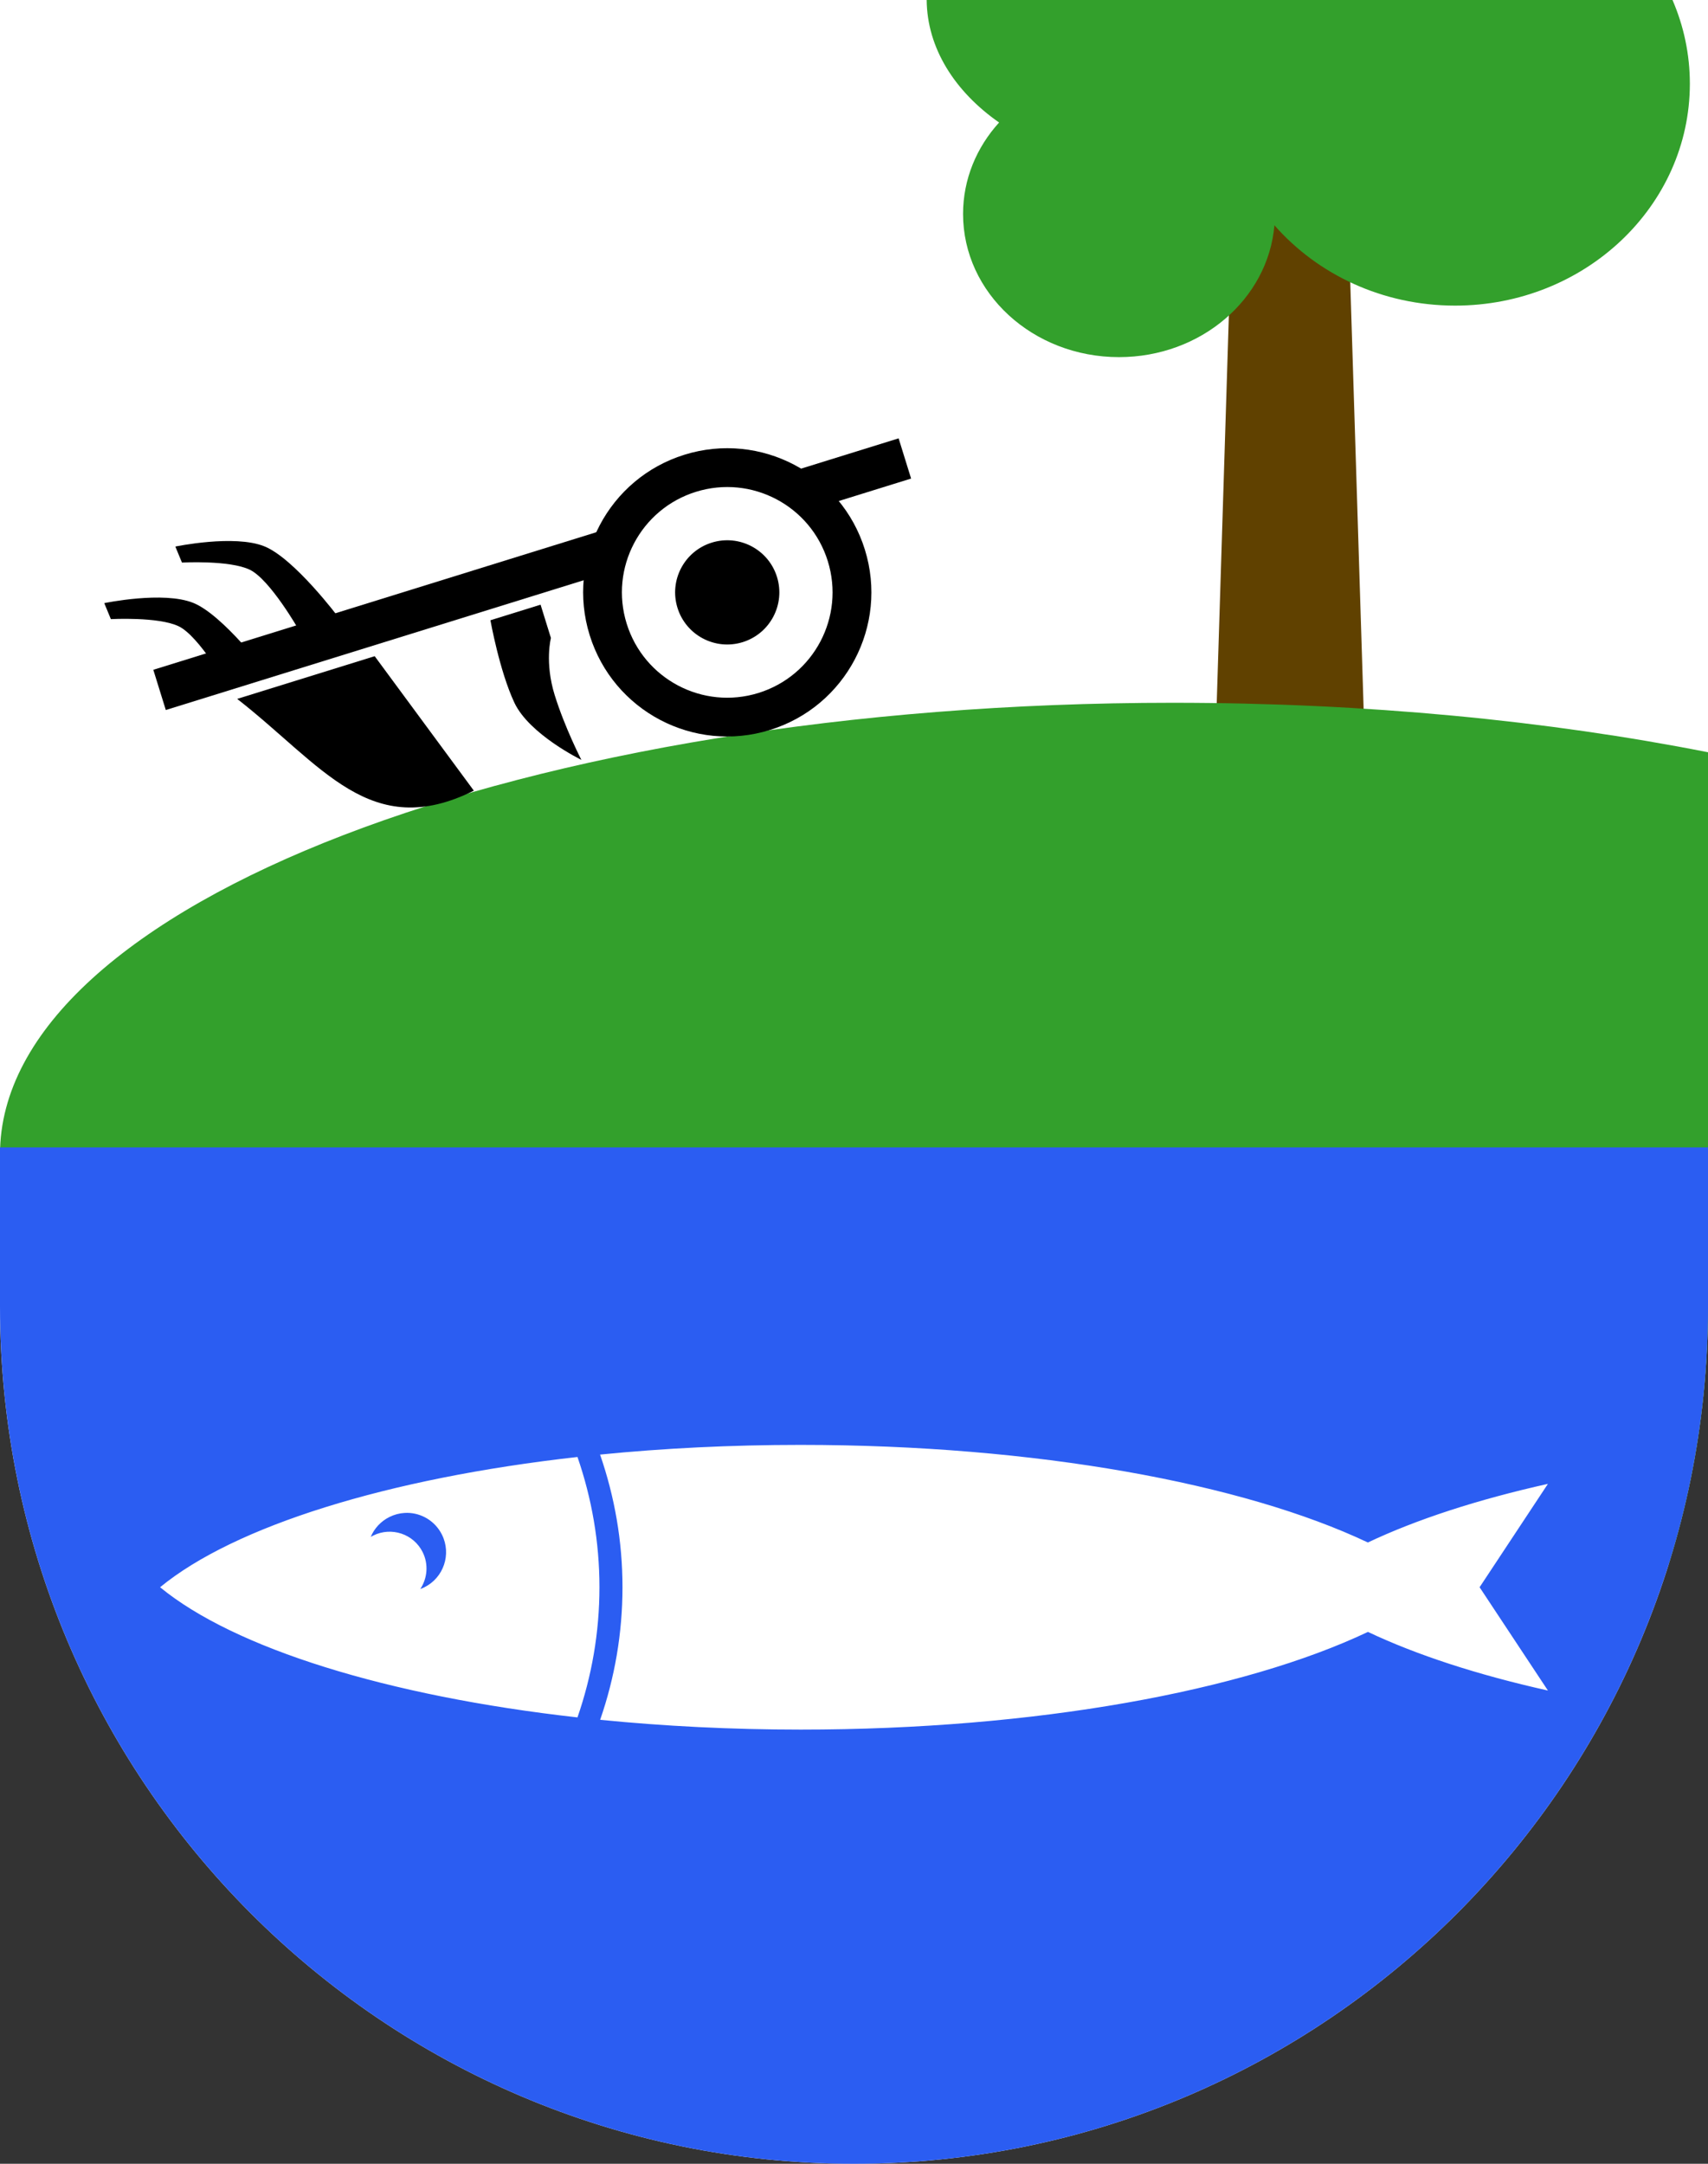 <?xml version="1.0" encoding="UTF-8" standalone="no"?>
<!-- Created with Inkscape (http://www.inkscape.org/) -->

<svg
   xmlns:dc="http://purl.org/dc/elements/1.1/"
   xmlns:cc="http://creativecommons.org/ns#"
   xmlns:rdf="http://www.w3.org/1999/02/22-rdf-syntax-ns#"
   xmlns:svg="http://www.w3.org/2000/svg"
   xmlns="http://www.w3.org/2000/svg"
   xmlns:xlink="http://www.w3.org/1999/xlink"
   xmlns:sodipodi="http://sodipodi.sourceforge.net/DTD/sodipodi-0.dtd"
   xmlns:inkscape="http://www.inkscape.org/namespaces/inkscape"
   width="600"
   height="760"
   id="svg2"
   version="1.1"
   inkscape:version="0.48.4 r9939"
   sodipodi:docname="brot-dessous.svg">
  <rect width="100%" height="100%" fill="#333333" stroke="none"/>
  <defs
     id="defs4">
    <radialGradient
       cx="858.042"
       cy="579.933"
       r="300"
       fx="858.042"
       fy="579.933"
       id="radialGradient3236"
       xlink:href="#linearGradient2893"
       gradientUnits="userSpaceOnUse"
       gradientTransform="matrix(1.215,0,0,1.267,-839.192,-490.489)" />
    <linearGradient
       id="linearGradient2893">
      <stop
         id="stop2895"
         style="stop-color:#ffffff;stop-opacity:0.314"
         offset="0" />
      <stop
         id="stop2897"
         style="stop-color:#ffffff;stop-opacity:0.251"
         offset="0.19" />
      <stop
         id="stop2901"
         style="stop-color:#6b6b6b;stop-opacity:0.125"
         offset="0.6" />
      <stop
         id="stop2899"
         style="stop-color:#000000;stop-opacity:0.125"
         offset="1" />
    </linearGradient>
    <clipPath
       id="clipPath3983-1">
      <path
         inkscape:connector-curvature="0"
         d="m 1.5,1.5 0,458.868 C 1.5,626.679 135.815,761.5 301.5,761.5 467.185,761.5 601.5,626.679 601.5,460.368 L 601.5,1.5 1.5,1.5 z"
         id="path3985-7"
         style="fill:none;stroke:#000000;stroke-width:3;stroke-miterlimit:4;stroke-opacity:1;stroke-dasharray:none;display:inline" />
    </clipPath>
    <linearGradient
       inkscape:collect="always"
       xlink:href="#linearGradient3693"
       id="linearGradient3222"
       gradientUnits="userSpaceOnUse"
       gradientTransform="matrix(0.277,0,-0.519,0.535,357.177,286.904)"
       x1="251.96"
       y1="562.482"
       x2="277.763"
       y2="590.941" />
    <linearGradient
       id="linearGradient3693">
      <stop
         style="stop-color:#969aa4;stop-opacity:1"
         offset="0"
         id="stop3695" />
      <stop
         style="stop-color:#cdcdcf;stop-opacity:1"
         offset="1"
         id="stop3697" />
    </linearGradient>
    <linearGradient
       inkscape:collect="always"
       xlink:href="#linearGradient3693"
       id="linearGradient3224"
       gradientUnits="userSpaceOnUse"
       gradientTransform="translate(-4.553,53.571)"
       x1="251.96"
       y1="562.482"
       x2="277.763"
       y2="590.941" />
    <linearGradient
       id="linearGradient4125">
      <stop
         style="stop-color:#969aa4;stop-opacity:1"
         offset="0"
         id="stop4127" />
      <stop
         style="stop-color:#cdcdcf;stop-opacity:1"
         offset="1"
         id="stop4129" />
    </linearGradient>
    <linearGradient
       inkscape:collect="always"
       xlink:href="#linearGradient3693"
       id="linearGradient3226"
       gradientUnits="userSpaceOnUse"
       gradientTransform="translate(0,52.813)"
       x1="251.96"
       y1="562.482"
       x2="277.763"
       y2="590.941" />
    <linearGradient
       id="linearGradient4132">
      <stop
         style="stop-color:#969aa4;stop-opacity:1"
         offset="0"
         id="stop4134" />
      <stop
         style="stop-color:#cdcdcf;stop-opacity:1"
         offset="1"
         id="stop4136" />
    </linearGradient>
    <linearGradient
       inkscape:collect="always"
       xlink:href="#linearGradient3368"
       id="linearGradient3228"
       gradientUnits="userSpaceOnUse"
       gradientTransform="matrix(0.999,0.064,-0.038,-0.863,21.304,985.567)"
       x1="471.612"
       y1="495.372"
       x2="503.053"
       y2="474.773" />
    <linearGradient
       id="linearGradient3368">
      <stop
         style="stop-color:#969aa4;stop-opacity:1"
         offset="0"
         id="stop3370" />
      <stop
         style="stop-color:#d6d6d6;stop-opacity:1"
         offset="1"
         id="stop3372" />
    </linearGradient>
    <linearGradient
       inkscape:collect="always"
       xlink:href="#linearGradient3667"
       id="linearGradient3230"
       gradientUnits="userSpaceOnUse"
       gradientTransform="matrix(0.999,0.064,-0.038,-0.863,21.304,985.567)"
       x1="472.696"
       y1="494.559"
       x2="495.193"
       y2="473.418" />
    <linearGradient
       id="linearGradient3667">
      <stop
         style="stop-color:#000000;stop-opacity:1"
         offset="0"
         id="stop3669" />
      <stop
         style="stop-color:#000000;stop-opacity:0"
         offset="1"
         id="stop3671" />
    </linearGradient>
    <linearGradient
       inkscape:collect="always"
       xlink:href="#linearGradient3354"
       id="linearGradient3232"
       gradientUnits="userSpaceOnUse"
       gradientTransform="matrix(1.067,-0.002,-0.164,-0.975,45.097,1076.599)"
       x1="379.729"
       y1="477.212"
       x2="410.628"
       y2="446.585" />
    <linearGradient
       id="linearGradient3354">
      <stop
         style="stop-color:#969aa4;stop-opacity:1"
         offset="0"
         id="stop3356" />
      <stop
         style="stop-color:#d7d7d7;stop-opacity:1"
         offset="1"
         id="stop3358" />
    </linearGradient>
    <linearGradient
       inkscape:collect="always"
       xlink:href="#linearGradient3631"
       id="linearGradient3234"
       gradientUnits="userSpaceOnUse"
       gradientTransform="matrix(1.067,-0.002,-0.164,-0.975,45.096,1076.598)"
       x1="379.729"
       y1="473.689"
       x2="399.244"
       y2="444.687" />
    <linearGradient
       id="linearGradient3631">
      <stop
         style="stop-color:#000000;stop-opacity:1"
         offset="0"
         id="stop3633" />
      <stop
         style="stop-color:#000000;stop-opacity:0"
         offset="1"
         id="stop3635" />
    </linearGradient>
    <linearGradient
       inkscape:collect="always"
       xlink:href="#linearGradient3767"
       id="linearGradient3236"
       gradientUnits="userSpaceOnUse"
       gradientTransform="translate(0,52.813)"
       x1="200.935"
       y1="499.041"
       x2="545.824"
       y2="520.034" />
    <linearGradient
       id="linearGradient3767">
      <stop
         style="stop-color:#5474ab;stop-opacity:1"
         offset="0"
         id="stop3769" />
      <stop
         style="stop-color:#39527c;stop-opacity:1"
         offset="1"
         id="stop3771" />
    </linearGradient>
    <linearGradient
       inkscape:collect="always"
       xlink:href="#linearGradient3759"
       id="linearGradient3238"
       gradientUnits="userSpaceOnUse"
       gradientTransform="translate(0,52.813)"
       x1="353.496"
       y1="577.47"
       x2="350.818"
       y2="519.711" />
    <linearGradient
       id="linearGradient3759">
      <stop
         style="stop-color:#ffffff;stop-opacity:1"
         offset="0"
         id="stop3761" />
      <stop
         style="stop-color:#ffffff;stop-opacity:0"
         offset="1"
         id="stop3763" />
    </linearGradient>
    <linearGradient
       inkscape:collect="always"
       xlink:href="#linearGradient3368"
       id="linearGradient3240"
       gradientUnits="userSpaceOnUse"
       gradientTransform="translate(0,52.813)"
       x1="471.612"
       y1="495.372"
       x2="503.053"
       y2="474.773" />
    <linearGradient
       id="linearGradient4163">
      <stop
         style="stop-color:#969aa4;stop-opacity:1"
         offset="0"
         id="stop4165" />
      <stop
         style="stop-color:#d6d6d6;stop-opacity:1"
         offset="1"
         id="stop4167" />
    </linearGradient>
    <linearGradient
       inkscape:collect="always"
       xlink:href="#linearGradient3354"
       id="linearGradient3242"
       gradientUnits="userSpaceOnUse"
       gradientTransform="translate(0,52.813)"
       x1="379.729"
       y1="477.212"
       x2="410.628"
       y2="446.585" />
    <linearGradient
       id="linearGradient4170">
      <stop
         style="stop-color:#969aa4;stop-opacity:1"
         offset="0"
         id="stop4172" />
      <stop
         style="stop-color:#d7d7d7;stop-opacity:1"
         offset="1"
         id="stop4174" />
    </linearGradient>
    <linearGradient
       inkscape:collect="always"
       xlink:href="#linearGradient2306"
       id="linearGradient3244"
       gradientUnits="userSpaceOnUse"
       gradientTransform="translate(0,52.813)"
       x1="278.902"
       y1="452.06"
       x2="306.982"
       y2="423.6" />
    <linearGradient
       id="linearGradient2306">
      <stop
         style="stop-color:#969aa4;stop-opacity:1"
         offset="0"
         id="stop2308" />
      <stop
         style="stop-color:#d8d8d8;stop-opacity:1"
         offset="1"
         id="stop2310" />
    </linearGradient>
    <linearGradient
       inkscape:collect="always"
       xlink:href="#linearGradient2248"
       id="linearGradient3246"
       gradientUnits="userSpaceOnUse"
       gradientTransform="translate(0,52.813)"
       x1="246.268"
       y1="518.844"
       x2="316.089"
       y2="508.978" />
    <linearGradient
       id="linearGradient2248">
      <stop
         style="stop-color:#a8afbb;stop-opacity:1"
         offset="0"
         id="stop2250" />
      <stop
         style="stop-color:#e1e1e1;stop-opacity:1"
         offset="1"
         id="stop2252" />
    </linearGradient>
    <linearGradient
       inkscape:collect="always"
       xlink:href="#linearGradient3724"
       id="linearGradient3248"
       gradientUnits="userSpaceOnUse"
       gradientTransform="matrix(1.087,0,0,1,-21.091,52.813)"
       x1="253.153"
       y1="508.924"
       x2="280.275"
       y2="529.806" />
    <linearGradient
       id="linearGradient3724">
      <stop
         style="stop-color:#000000;stop-opacity:1"
         offset="0"
         id="stop3726" />
      <stop
         style="stop-color:#000000;stop-opacity:0"
         offset="1"
         id="stop3728" />
    </linearGradient>
    <linearGradient
       inkscape:collect="always"
       xlink:href="#linearGradient3775"
       id="linearGradient3250"
       gradientUnits="userSpaceOnUse"
       gradientTransform="translate(0,52.813)"
       x1="244.421"
       y1="486.295"
       x2="659.787"
       y2="519.607" />
    <linearGradient
       id="linearGradient3775">
      <stop
         style="stop-color:#11264a;stop-opacity:1"
         offset="0"
         id="stop3777" />
      <stop
         style="stop-color:#374c72;stop-opacity:1"
         offset="1"
         id="stop3779" />
    </linearGradient>
    <linearGradient
       inkscape:collect="always"
       xlink:href="#linearGradient3567"
       id="linearGradient3252"
       gradientUnits="userSpaceOnUse"
       gradientTransform="translate(0,52.813)"
       x1="272.83"
       y1="445.988"
       x2="316.871"
       y2="438.134" />
    <linearGradient
       id="linearGradient3567">
      <stop
         style="stop-color:#000000;stop-opacity:1"
         offset="0"
         id="stop3569" />
      <stop
         style="stop-color:#000000;stop-opacity:0"
         offset="1"
         id="stop3571" />
    </linearGradient>
    <linearGradient
       inkscape:collect="always"
       xlink:href="#linearGradient3631"
       id="linearGradient3254"
       gradientUnits="userSpaceOnUse"
       gradientTransform="translate(0,52.813)"
       x1="379.729"
       y1="473.689"
       x2="399.244"
       y2="444.687" />
    <linearGradient
       id="linearGradient4197">
      <stop
         style="stop-color:#000000;stop-opacity:1"
         offset="0"
         id="stop4199" />
      <stop
         style="stop-color:#000000;stop-opacity:0"
         offset="1"
         id="stop4201" />
    </linearGradient>
    <linearGradient
       inkscape:collect="always"
       xlink:href="#linearGradient3667"
       id="linearGradient3256"
       gradientUnits="userSpaceOnUse"
       gradientTransform="translate(0,52.813)"
       x1="472.696"
       y1="494.559"
       x2="495.193"
       y2="473.418" />
    <linearGradient
       id="linearGradient4204">
      <stop
         style="stop-color:#000000;stop-opacity:1"
         offset="0"
         id="stop4206" />
      <stop
         style="stop-color:#000000;stop-opacity:0"
         offset="1"
         id="stop4208" />
    </linearGradient>
    <linearGradient
       inkscape:collect="always"
       xlink:href="#linearGradient3445"
       id="linearGradient3258"
       gradientUnits="userSpaceOnUse"
       gradientTransform="translate(0,52.813)"
       x1="621.021"
       y1="516.328"
       x2="567.397"
       y2="516.328" />
    <linearGradient
       id="linearGradient3445">
      <stop
         style="stop-color:#969aa4;stop-opacity:1"
         offset="0"
         id="stop3447" />
      <stop
         style="stop-color:#d5d5d5;stop-opacity:1"
         offset="1"
         id="stop3449" />
    </linearGradient>
    <linearGradient
       inkscape:collect="always"
       xlink:href="#linearGradient3514"
       id="linearGradient3260"
       gradientUnits="userSpaceOnUse"
       gradientTransform="translate(0,52.813)"
       x1="613.584"
       y1="516.109"
       x2="563.875"
       y2="516.109" />
    <linearGradient
       id="linearGradient3514">
      <stop
         style="stop-color:#000000;stop-opacity:0"
         offset="0"
         id="stop3516" />
      <stop
         style="stop-color:#000000;stop-opacity:1"
         offset="1"
         id="stop3518" />
    </linearGradient>
    <linearGradient
       inkscape:collect="always"
       xlink:href="#linearGradient2224"
       id="linearGradient3262"
       gradientUnits="userSpaceOnUse"
       gradientTransform="translate(0,52.813)"
       x1="144.498"
       y1="503.59"
       x2="817.58"
       y2="503.059" />
    <linearGradient
       id="linearGradient2224">
      <stop
         style="stop-color:#243044;stop-opacity:1"
         offset="0"
         id="stop2226" />
      <stop
         style="stop-color:#3d5f94;stop-opacity:1"
         offset="1"
         id="stop2228" />
    </linearGradient>
    <radialGradient
       inkscape:collect="always"
       xlink:href="#linearGradient2208"
       id="radialGradient3264"
       gradientUnits="userSpaceOnUse"
       gradientTransform="matrix(-0.308,1.167,-1.044,-0.275,619.639,374.359)"
       cx="142.932"
       cy="425.059"
       fx="142.932"
       fy="425.059"
       r="11.806" />
    <linearGradient
       id="linearGradient2208">
      <stop
         style="stop-color:#ffff00;stop-opacity:1"
         offset="0"
         id="stop2210" />
      <stop
         style="stop-color:#ffffff;stop-opacity:1"
         offset="1"
         id="stop2212" />
    </linearGradient>
    <linearGradient
       id="linearGradient3693-8">
      <stop
         style="stop-color:#969aa4;stop-opacity:1"
         offset="0"
         id="stop3695-8" />
      <stop
         style="stop-color:#cdcdcf;stop-opacity:1"
         offset="1"
         id="stop3697-2" />
    </linearGradient>
    <linearGradient
       id="linearGradient4116">
      <stop
         style="stop-color:#969aa4;stop-opacity:1"
         offset="0"
         id="stop4118" />
      <stop
         style="stop-color:#cdcdcf;stop-opacity:1"
         offset="1"
         id="stop4120" />
    </linearGradient>
    <linearGradient
       id="linearGradient4123">
      <stop
         style="stop-color:#969aa4;stop-opacity:1"
         offset="0"
         id="stop4125" />
      <stop
         style="stop-color:#cdcdcf;stop-opacity:1"
         offset="1"
         id="stop4127-5" />
    </linearGradient>
    <linearGradient
       id="linearGradient3368-7">
      <stop
         style="stop-color:#969aa4;stop-opacity:1"
         offset="0"
         id="stop3370-1" />
      <stop
         style="stop-color:#d6d6d6;stop-opacity:1"
         offset="1"
         id="stop3372-1" />
    </linearGradient>
    <linearGradient
       id="linearGradient3667-2">
      <stop
         style="stop-color:#000000;stop-opacity:1"
         offset="0"
         id="stop3669-7" />
      <stop
         style="stop-color:#000000;stop-opacity:0"
         offset="1"
         id="stop3671-6" />
    </linearGradient>
    <linearGradient
       id="linearGradient3354-4">
      <stop
         style="stop-color:#969aa4;stop-opacity:1"
         offset="0"
         id="stop3356-2" />
      <stop
         style="stop-color:#d7d7d7;stop-opacity:1"
         offset="1"
         id="stop3358-3" />
    </linearGradient>
    <linearGradient
       id="linearGradient3631-2">
      <stop
         style="stop-color:#000000;stop-opacity:1"
         offset="0"
         id="stop3633-1" />
      <stop
         style="stop-color:#000000;stop-opacity:0"
         offset="1"
         id="stop3635-6" />
    </linearGradient>
    <linearGradient
       id="linearGradient3767-5">
      <stop
         style="stop-color:#5474ab;stop-opacity:1"
         offset="0"
         id="stop3769-7" />
      <stop
         style="stop-color:#39527c;stop-opacity:1"
         offset="1"
         id="stop3771-6" />
    </linearGradient>
    <linearGradient
       id="linearGradient3759-8">
      <stop
         style="stop-color:#ffffff;stop-opacity:1"
         offset="0"
         id="stop3761-9" />
      <stop
         style="stop-color:#ffffff;stop-opacity:0"
         offset="1"
         id="stop3763-2" />
    </linearGradient>
    <linearGradient
       id="linearGradient4154">
      <stop
         style="stop-color:#969aa4;stop-opacity:1"
         offset="0"
         id="stop4156" />
      <stop
         style="stop-color:#d6d6d6;stop-opacity:1"
         offset="1"
         id="stop4158" />
    </linearGradient>
    <linearGradient
       id="linearGradient4161">
      <stop
         style="stop-color:#969aa4;stop-opacity:1"
         offset="0"
         id="stop4163" />
      <stop
         style="stop-color:#d7d7d7;stop-opacity:1"
         offset="1"
         id="stop4165-5" />
    </linearGradient>
    <linearGradient
       id="linearGradient2306-3">
      <stop
         style="stop-color:#969aa4;stop-opacity:1"
         offset="0"
         id="stop2308-1" />
      <stop
         style="stop-color:#d8d8d8;stop-opacity:1"
         offset="1"
         id="stop2310-2" />
    </linearGradient>
    <linearGradient
       id="linearGradient2248-3">
      <stop
         style="stop-color:#a8afbb;stop-opacity:1"
         offset="0"
         id="stop2250-4" />
      <stop
         style="stop-color:#e1e1e1;stop-opacity:1"
         offset="1"
         id="stop2252-1" />
    </linearGradient>
    <linearGradient
       id="linearGradient3724-3">
      <stop
         style="stop-color:#000000;stop-opacity:1"
         offset="0"
         id="stop3726-8" />
      <stop
         style="stop-color:#000000;stop-opacity:0"
         offset="1"
         id="stop3728-7" />
    </linearGradient>
    <linearGradient
       id="linearGradient3775-2">
      <stop
         style="stop-color:#11264a;stop-opacity:1"
         offset="0"
         id="stop3777-7" />
      <stop
         style="stop-color:#374c72;stop-opacity:1"
         offset="1"
         id="stop3779-7" />
    </linearGradient>
    <linearGradient
       id="linearGradient3567-3">
      <stop
         style="stop-color:#000000;stop-opacity:1"
         offset="0"
         id="stop3569-1" />
      <stop
         style="stop-color:#000000;stop-opacity:0"
         offset="1"
         id="stop3571-9" />
    </linearGradient>
    <linearGradient
       id="linearGradient4188">
      <stop
         style="stop-color:#000000;stop-opacity:1"
         offset="0"
         id="stop4190" />
      <stop
         style="stop-color:#000000;stop-opacity:0"
         offset="1"
         id="stop4192" />
    </linearGradient>
    <linearGradient
       id="linearGradient4195">
      <stop
         style="stop-color:#000000;stop-opacity:1"
         offset="0"
         id="stop4197" />
      <stop
         style="stop-color:#000000;stop-opacity:0"
         offset="1"
         id="stop4199-5" />
    </linearGradient>
    <linearGradient
       id="linearGradient3445-2">
      <stop
         style="stop-color:#969aa4;stop-opacity:1"
         offset="0"
         id="stop3447-8" />
      <stop
         style="stop-color:#d5d5d5;stop-opacity:1"
         offset="1"
         id="stop3449-6" />
    </linearGradient>
    <linearGradient
       id="linearGradient3514-2">
      <stop
         style="stop-color:#000000;stop-opacity:0"
         offset="0"
         id="stop3516-4" />
      <stop
         style="stop-color:#000000;stop-opacity:1"
         offset="1"
         id="stop3518-8" />
    </linearGradient>
    <linearGradient
       id="linearGradient2224-5">
      <stop
         style="stop-color:#243044;stop-opacity:1"
         offset="0"
         id="stop2226-0" />
      <stop
         style="stop-color:#3d5f94;stop-opacity:1"
         offset="1"
         id="stop2228-9" />
    </linearGradient>
    <linearGradient
       id="linearGradient2208-0">
      <stop
         style="stop-color:#ffff00;stop-opacity:1"
         offset="0"
         id="stop2210-6" />
      <stop
         style="stop-color:#ffffff;stop-opacity:1"
         offset="1"
         id="stop2212-1" />
    </linearGradient>
    <linearGradient
       inkscape:collect="always"
       xlink:href="#linearGradient3759-8"
       id="linearGradient4567"
       gradientUnits="userSpaceOnUse"
       gradientTransform="matrix(0.795,0,0,0.781,-534.244,148.913)"
       x1="353.496"
       y1="577.47"
       x2="350.818"
       y2="519.711" />
    <linearGradient
       inkscape:collect="always"
       xlink:href="#linearGradient3759-8"
       id="linearGradient3247"
       gradientUnits="userSpaceOnUse"
       gradientTransform="matrix(0.795,0,0,0.781,-534.244,148.913)"
       x1="353.496"
       y1="577.47"
       x2="350.818"
       y2="519.711" />
  </defs>
  <sodipodi:namedview
     id="base"
     pagecolor="#ffffff"
     bordercolor="#666666"
     borderopacity="1.0"
     inkscape:pageopacity="0.0"
     inkscape:pageshadow="2"
     inkscape:zoom="1.4"
     inkscape:cx="143.21344"
     inkscape:cy="397.21135"
     inkscape:document-units="px"
     inkscape:current-layer="layer1"
     showgrid="false"
     fit-margin-top="0"
     fit-margin-left="0"
     fit-margin-right="0"
     fit-margin-bottom="0"
     inkscape:window-width="1600"
     inkscape:window-height="1147"
     inkscape:window-x="1592"
     inkscape:window-y="-8"
     inkscape:window-maximized="1" />
  <g
     inkscape:label="Layer 1"
     inkscape:groupmode="layer"
     id="layer1"
     transform="translate(-37.143,-58.076)">
    <path
       style="fill:#eeeeee;fill-opacity:1"
       id="path2294"
       d="m -1174.629,619.025 c 0.132,-0.88 0.336,-1.608 0.454,-1.62 0.301,-0.029 -0.045,2.576 -0.42,3.168 -0.355,0.56 -0.354,0.588 -0.033,-1.549 z"
       inkscape:connector-curvature="0" />
    <path
       style="fill:#000000;fill-opacity:1"
       id="path2292"
       d="m -1159.611,603.048 c 0.133,0.148 0.173,0.563 0.091,0.921 -0.092,0.396 -0.186,0.29 -0.241,-0.27 -0.05,-0.506 0.018,-0.799 0.151,-0.651 z"
       inkscape:connector-curvature="0" />
    <path
       style="fill:#000000;fill-opacity:1"
       id="path2290"
       d="m -1149.509,598.918 c 0.124,0.322 0.16,0.864 0.08,1.205 -0.08,0.341 -0.181,0.078 -0.226,-0.585 -0.044,-0.663 0.021,-0.942 0.145,-0.62 z"
       inkscape:connector-curvature="0" />
    <path
       style="fill:#000000;fill-opacity:1"
       id="path2278"
       d="m -1135.008,609.289 c 0.223,0.379 0.419,0.906 0.437,1.171 0.018,0.265 -0.15,0.172 -0.372,-0.207 -0.223,-0.379 -0.419,-0.906 -0.437,-1.171 -0.018,-0.265 0.15,-0.172 0.372,0.207 z"
       inkscape:connector-curvature="0" />
    <g
       transform="translate(35.643,56.576)"
       id="layer3"
       style="fill:#ffffff;display:inline">
      <path
         inkscape:connector-curvature="0"
         d="m 1.5,1.5 0,458.868 C 1.5,626.679 135.815,761.5 301.5,761.5 467.185,761.5 601.5,626.679 601.5,460.368 L 601.5,1.5 1.5,1.5 z"
         id="path2346"
         style="fill:#ffffff;fill-opacity:1" />
    </g>
    <path
       style="fill:#604100;fill-opacity:1;stroke:none"
       d="m 470.122,127.651 40.426,0 6,191.489 -52.426,0 z"
       id="rect3431-9"
       inkscape:connector-curvature="0"
       sodipodi:nodetypes="ccccc" />
    <path
       inkscape:connector-curvature="0"
       style="fill:#33a02c;fill-opacity:1;stroke:none"
       d="m 449.299,304.92 c -227.62,0 -412.156,71.005 -412.156,158.594 0,87.589 184.536,158.594 412.156,158.594 62.228,0 121.198,-5.311 174.094,-14.812 8.928,-28.525 13.75,-58.861 13.75,-90.344 l 0,-194.656 c -56.331,-11.119 -120.182,-17.375 -187.844,-17.375 z"
       id="path4807" />
    <g
       id="g3385-4"
       transform="translate(-739.597,209.023)">
      <path
         id="path3033-9-8"
         d="m 1376.74,252.054 -600,0 0,55.875 c 0,166.311 134.315,301.125 300,301.125 165.685,0 300,-134.814 300,-301.125 l 0,-55.875 z"
         style="fill:#2b5df2;fill-opacity:1"
         inkscape:connector-curvature="0" />
      <path
         inkscape:connector-curvature="0"
         id="path4330-7-8"
         d="m 1058.006,356.554 c -24.506,0 -48.175,1.187 -70.469,3.406 5.112,14.769 7.875,30.413 7.875,46.594 0,16.178 -2.732,31.797 -7.844,46.562 22.291,2.219 45.936,3.438 70.438,3.438 82.644,0 155.584,-13.591 199.281,-34.312 17.026,8.074 38.475,15.073 63.219,20.594 l -24,-36.281 24,-36.312 c -24.761,5.525 -46.218,12.521 -63.25,20.594 -43.7,-20.715 -116.622,-34.281 -199.25,-34.281 z m -78.406,4.25 c -66.873,7.499 -120.564,24.331 -146.625,45.75 26.063,21.417 79.753,38.221 146.625,45.719 5.013,-14.486 7.719,-29.822 7.719,-45.719 0,-15.897 -2.705,-31.263 -7.719,-45.75 z m -59.75,19.625 c 5.004,0.07 9.782,2.892 12.156,7.688 3.377,6.82 0.601,15.091 -6.219,18.469 -0.46,0.228 -0.935,0.422 -1.406,0.594 2.475,-3.725 2.971,-8.642 0.844,-12.938 -3.175,-6.411 -10.964,-9.018 -17.375,-5.844 -0.303,0.15 -0.589,0.299 -0.875,0.469 1.238,-2.941 3.51,-5.473 6.594,-7 1.705,-0.844 3.495,-1.3 5.281,-1.406 0.335,-0.02 0.666,-0.036 1,-0.031 z"
         style="fill:#ffffff;fill-opacity:1;stroke:none" />
    </g>
    <path
       inkscape:connector-curvature="0"
       style="fill:#33a02c;fill-opacity:1;stroke:none"
       d="m 362.674,58.076 c 0.142,16.916 9.884,32.171 25.438,43.031 -7.905,8.713 -12.656,19.903 -12.656,32.125 0,27.761 24.523,50.281 54.781,50.281 28.805,0 52.392,-20.403 54.594,-46.312 15.123,17.233 37.93,28.219 63.469,28.219 45.534,0 82.469,-34.9 82.469,-77.938 0,-10.407 -2.175,-20.332 -6.094,-29.406 l -262,0 z"
       id="path3434-2" />
    <g
       transform="matrix(0.876,-0.272,0.272,0.876,351.492,-47.07)"
       id="g3402">
      <path
         inkscape:connector-curvature="0"
         id="path3555-1"
         d="m -162.563,251.876 c -30.481,0 -55.172,24.716 -55.172,55.197 0,30.481 24.691,55.172 55.172,55.172 30.481,0 55.197,-24.691 55.197,-55.172 0,-30.481 -24.716,-55.197 -55.197,-55.197 z m 0,14.865 c 22.275,0 40.331,18.057 40.331,40.331 0,22.275 -18.057,40.331 -40.331,40.331 -22.275,0 -40.331,-18.057 -40.331,-40.331 0,-22.275 18.057,-40.331 40.331,-40.331 z m 0,20.378 c -11.02,0 -19.954,8.934 -19.954,19.954 0,11.02 8.934,19.954 19.954,19.954 11.02,0 19.954,-8.934 19.954,-19.954 0,-11.02 -8.934,-19.954 -19.954,-19.954 z"
         style="fill:#000000;fill-opacity:1;stroke:none" />
      <path
         inkscape:connector-curvature="0"
         id="rect3595-7"
         transform="translate(37.143,225.708)"
         d="m -418.406,44.5 0,16.125 180.875,0 c 3.632,-6.623 8.948,-12.194 15.375,-16.125 l -196.25,0 z m 241.188,0 c 6.43,3.931 11.74,9.502 15.375,16.125 l 42.312,0 0,-16.125 -57.688,0 z"
         style="fill:#000000;fill-opacity:1;stroke:none" />
      <path
         sodipodi:nodetypes="cccc"
         inkscape:connector-curvature="0"
         id="rect3597-4"
         d="m -353.894,290.372 55.142,0 20.996,60.442 c -43.683,7.045 -52.503,-26.423 -76.138,-60.442 z"
         style="fill:#000000;fill-opacity:1;stroke:none" />
      <path
         sodipodi:nodetypes="czcczcc"
         inkscape:connector-curvature="0"
         id="rect3643-0"
         d="m -359.213,227.64 c 0,0 23.007,2.191 32.598,10.039 9.591,7.848 19.036,34.379 19.036,34.379 l -15.963,0 c 0,0 -4.769,-21.594 -11.055,-27.474 -6.286,-5.88 -24.016,-10.339 -24.016,-10.339 z"
         style="fill:#000000;fill-opacity:1;stroke:none" />
      <path
         sodipodi:nodetypes="czcczcc"
         inkscape:connector-curvature="0"
         id="rect3643-2-9"
         d="m -391.635,240.254 c 0,0 23.007,2.191 32.598,10.039 9.591,7.848 19.036,34.379 19.036,34.379 l -15.963,0 c 0,0 -4.769,-21.594 -11.055,-27.474 -6.286,-5.88 -24.016,-10.339 -24.016,-10.339 z"
         style="fill:#000000;fill-opacity:1;stroke:none" />
      <path
         sodipodi:nodetypes="ccczczc"
         inkscape:connector-curvature="0"
         id="path3705-4"
         d="m -252.343,290.372 20.113,0 0,13.365 c 0,0 -5.103,8.155 -5.103,21.294 0,13.139 2.402,26.73 2.402,26.73 0,0 -16.164,-15.202 -18.012,-28.543 -1.848,-13.341 0.6,-32.847 0.6,-32.847 z"
         style="fill:#000000;stroke:none" />
    </g>
  </g>
</svg>
